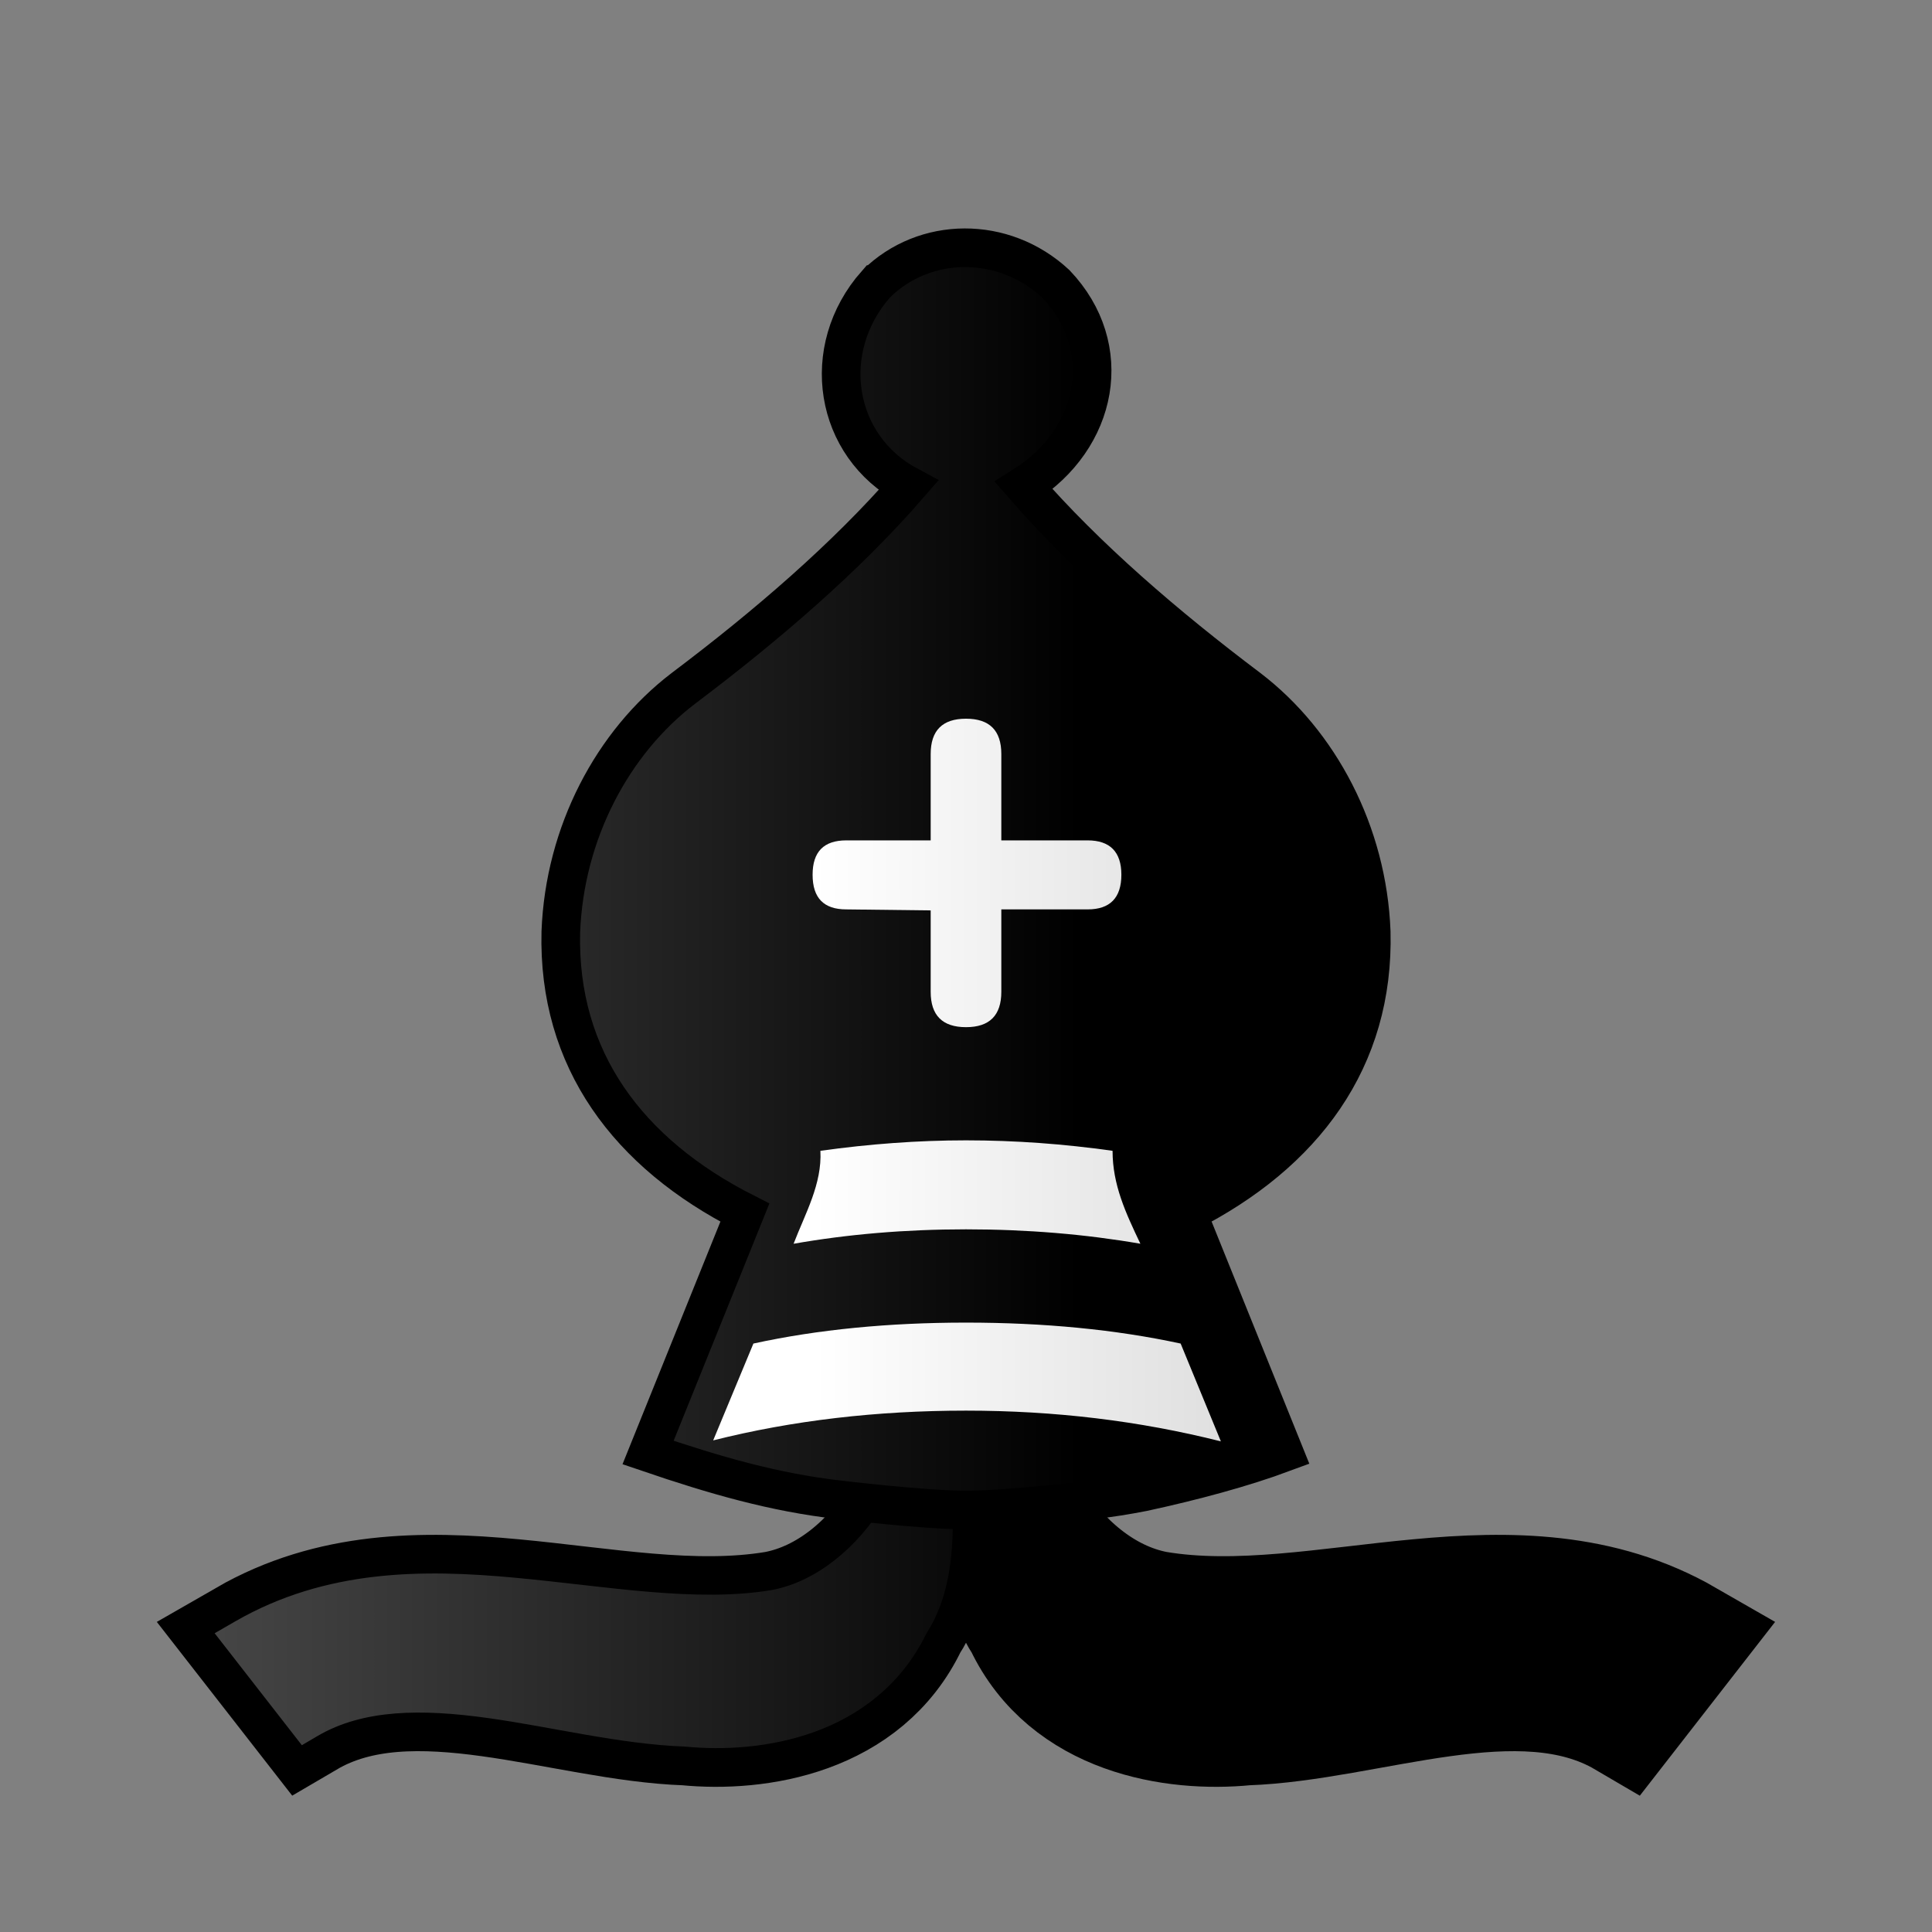 <?xml version="1.0" encoding="UTF-8" standalone="no"?>
<!-- Creator: CorelDRAW -->

<svg
   xmlns:dc="http://purl.org/dc/elements/1.1/"
   xmlns:cc="http://creativecommons.org/ns#"
   xmlns:rdf="http://www.w3.org/1999/02/22-rdf-syntax-ns#"
   xmlns:svg="http://www.w3.org/2000/svg"
   xmlns="http://www.w3.org/2000/svg"
   xmlns:xlink="http://www.w3.org/1999/xlink"
   xmlns:sodipodi="http://sodipodi.sourceforge.net/DTD/sodipodi-0.dtd"
   xmlns:inkscape="http://www.inkscape.org/namespaces/inkscape"
   xml:space="preserve"
   width="50mm"
   height="50mm"
   shape-rendering="geometricPrecision"
   text-rendering="geometricPrecision"
   image-rendering="optimizeQuality"
   fill-rule="evenodd"
   clip-rule="evenodd"
   viewBox="0 0 50 50"
   id="svg2"
   sodipodi:version="0.32"
   inkscape:version="0.92.1 r15371"
   sodipodi:docname="bb.svg"
   inkscape:output_extension="org.inkscape.output.svg.inkscape"
   sodipodi:modified="true"
   version="1.1"><rect x="0" y="0" width="50" height="50" fill="#808080" stroke="none"/><sodipodi:namedview
     inkscape:window-height="1016"
     inkscape:window-width="1920"
     inkscape:pageshadow="2"
     inkscape:pageopacity="0.0"
     guidetolerance="10.0"
     gridtolerance="10.0"
     objecttolerance="10.0"
     borderopacity="1.0"
     bordercolor="#666666"
     pagecolor="#ffffff"
     id="base"
     inkscape:zoom="1.3769567"
     inkscape:cx="144.28063"
     inkscape:cy="200.84468"
     inkscape:window-x="0"
     inkscape:window-y="27"
     inkscape:current-layer="svg2"
     showgrid="true"
     inkscape:window-maximized="1"
     inkscape:snap-bbox="true"
     inkscape:bbox-paths="true" /><defs
     id="defs11"><linearGradient
       id="linearGradient2192"
       inkscape:collect="always"><stop
         id="stop2194"
         offset="0"
         style="stop-color:#ffffff;stop-opacity:1;" /><stop
         id="stop2196"
         offset="1"
         style="stop-color:#b7b7b7;stop-opacity:1" /></linearGradient><linearGradient
       gradientUnits="userSpaceOnUse"
       y2="37.101"
       x2="45.191"
       y1="37.101"
       x1="21.094"
       id="linearGradient2198"
       xlink:href="#linearGradient2192"
       inkscape:collect="always" /><linearGradient
       gradientUnits="userSpaceOnUse"
       y2="26.384"
       x2="4.053"
       y1="26.384"
       x1="28.033"
       id="linearGradient4150"
       xlink:href="#linearGradient2192-275"
       inkscape:collect="always"
       gradientTransform="matrix(0.97,0,0,0.97,0.752,0.79)" /><linearGradient
       id="linearGradient2192-275"
       inkscape:collect="always"><stop
         id="stop4171"
         offset="0"
         style="stop-color:#000000;stop-opacity:1;" /><stop
         id="stop4173"
         offset="1"
         style="stop-color:#484848;stop-opacity:1" /></linearGradient><linearGradient
       inkscape:collect="always"
       xlink:href="#linearGradient2192"
       id="linearGradient4534"
       gradientUnits="userSpaceOnUse"
       gradientTransform="translate(-0.447)"
       x1="21.13"
       y1="37.592"
       x2="44.821"
       y2="37.592" /><linearGradient
       gradientUnits="userSpaceOnUse"
       y2="26.384"
       x2="4.053"
       y1="26.384"
       x1="28.033"
       id="linearGradient4150-3"
       xlink:href="#linearGradient2192-275"
       inkscape:collect="always"
       gradientTransform="matrix(3.666,0,0,3.666,-50.112,-19.37)" /><linearGradient
       gradientUnits="userSpaceOnUse"
       y2="26.384"
       x2="4.053"
       y1="26.384"
       x1="28.033"
       id="linearGradient4150-6"
       xlink:href="#linearGradient2192-275"
       inkscape:collect="always"
       gradientTransform="matrix(3.666,0,0,3.666,-18.349,-143.409)" /><linearGradient
       gradientUnits="userSpaceOnUse"
       y2="26.384"
       x2="4.053"
       y1="26.384"
       x1="28.033"
       id="linearGradient4150-8"
       xlink:href="#linearGradient2192-275"
       inkscape:collect="always"
       gradientTransform="matrix(3.666,0,0,3.666,-21.175,-145.299)" /></defs><path
     style="opacity:1;vector-effect:none;fill:url(#linearGradient4150);fill-opacity:1;stroke-width:3.069;stroke-linecap:butt;stroke-linejoin:miter;stroke-miterlimit:4;stroke-dasharray:none;stroke-dashoffset:0;stroke-opacity:1;font-variant-east_asian:normal;stroke:#000000"
     d="m 24.128,39.234 c 0,1.092 -0.113,2.024 -0.621,2.794 -1.138,2.394 -3.883,2.827 -5.745,2.643 C 14.56,44.561 10.665,42.872 7.946,44.467 L 6.354,42.424 c 4.414,-2.541 9.498,-0.034 13.728,-0.749 1.357,-0.261 2.493,-1.253 3.233,-2.441 z"
     id="path8488"
     inkscape:connector-curvature="0"
     sodipodi:nodetypes="cccccccc" /><path
     sodipodi:nodetypes="cccccccc"
     inkscape:connector-curvature="0"
     id="path8605"
     d="m 25.872,39.234 c 0,1.092 0.113,2.024 0.621,2.794 1.138,2.394 3.883,2.827 5.745,2.643 3.201,-0.109 7.096,-1.799 9.816,-0.203 l 1.591,-2.044 c -4.414,-2.541 -9.498,-0.034 -13.728,-0.749 -1.357,-0.261 -2.493,-1.253 -3.233,-2.441 z"
     style="opacity:1;vector-effect:none;fill:url(#linearGradient4150);fill-opacity:1;stroke-width:3.069;stroke-linecap:butt;stroke-linejoin:miter;stroke-miterlimit:4;stroke-dasharray:none;stroke-dashoffset:0;stroke-opacity:1;font-variant-east_asian:normal;stroke:#000000" /><path
     style="color:#000000;font-style:normal;font-variant:normal;font-weight:normal;font-stretch:normal;font-size:medium;line-height:normal;font-family:sans-serif;font-variant-ligatures:normal;font-variant-position:normal;font-variant-caps:normal;font-variant-numeric:normal;font-variant-alternates:normal;font-feature-settings:normal;text-indent:0;text-align:start;text-decoration:none;text-decoration-line:none;text-decoration-style:solid;text-decoration-color:#000000;letter-spacing:normal;word-spacing:normal;text-transform:none;writing-mode:lr-tb;direction:ltr;text-orientation:mixed;dominant-baseline:auto;baseline-shift:baseline;text-anchor:start;white-space:normal;shape-padding:0;clip-rule:nonzero;display:inline;overflow:visible;visibility:visible;opacity:1;isolation:auto;mix-blend-mode:normal;color-interpolation:sRGB;color-interpolation-filters:linearRGB;solid-color:#000000;solid-opacity:1;vector-effect:none;fill:url(#linearGradient4150);fill-opacity:1;fill-rule:nonzero;stroke:none;stroke-width:1;stroke-linecap:butt;stroke-linejoin:miter;stroke-miterlimit:4;stroke-dasharray:none;stroke-dashoffset:0;stroke-opacity:1;color-rendering:auto;image-rendering:auto;shape-rendering:auto;text-rendering:auto;enable-background:accumulate;font-variant-east_asian:normal"
     d="m 23.02,38.699 -0.158,0.252 c -0.68,1.092 -1.714,1.972 -2.877,2.197 -1.977,0.332 -4.266,-0.094 -6.648,-0.316 C 10.95,40.609 8.438,40.608 6.088,41.961 L 5.555,42.268 7.812,45.166 8.217,44.928 c 1.193,-0.7 2.71,-0.7 4.383,-0.469 1.665,0.23 3.44,0.681 5.121,0.742 0.996,0.097 2.211,0.036 3.367,-0.383 1.149,-0.416 2.241,-1.216 2.879,-2.529 0.579,-0.898 0.695,-1.938 0.695,-3.055 v -0.535 h -0.535 z"
     id="path8456"
     inkscape:connector-curvature="0"
     sodipodi:nodetypes="ccccccccscscsccc" /><path
     style="color:#000000;font-style:normal;font-variant:normal;font-weight:normal;font-stretch:normal;font-size:medium;line-height:normal;font-family:sans-serif;font-variant-ligatures:normal;font-variant-position:normal;font-variant-caps:normal;font-variant-numeric:normal;font-variant-alternates:normal;font-feature-settings:normal;text-indent:0;text-align:start;text-decoration:none;text-decoration-line:none;text-decoration-style:solid;text-decoration-color:#000000;letter-spacing:normal;word-spacing:normal;text-transform:none;writing-mode:lr-tb;direction:ltr;text-orientation:mixed;dominant-baseline:auto;baseline-shift:baseline;text-anchor:start;white-space:normal;shape-padding:0;clip-rule:nonzero;display:inline;overflow:visible;visibility:visible;opacity:1;isolation:auto;mix-blend-mode:normal;color-interpolation:sRGB;color-interpolation-filters:linearRGB;solid-color:#000000;solid-opacity:1;vector-effect:none;fill:url(#linearGradient4150);fill-opacity:1;fill-rule:nonzero;stroke:none;stroke-width:1;stroke-linecap:butt;stroke-linejoin:miter;stroke-miterlimit:4;stroke-dasharray:none;stroke-dashoffset:0;stroke-opacity:1;color-rendering:auto;image-rendering:auto;shape-rendering:auto;text-rendering:auto;enable-background:accumulate;font-variant-east_asian:normal"
     d="m 25.338,38.699 v 0.535 c 0,1.114 0.117,2.152 0.693,3.049 0.637,1.318 1.73,2.118 2.881,2.535 1.156,0.419 2.371,0.48 3.367,0.383 1.681,-0.061 3.456,-0.512 5.121,-0.742 1.673,-0.231 3.192,-0.231 4.385,0.469 l 0.402,0.238 2.258,-2.898 -0.533,-0.307 c -2.35,-1.353 -4.862,-1.352 -7.248,-1.129 -2.383,0.223 -4.671,0.649 -6.648,0.316 -1.163,-0.226 -2.197,-1.105 -2.877,-2.197 l -0.156,-0.252 z"
     id="path8458"
     inkscape:connector-curvature="0"
     sodipodi:nodetypes="cscccsccccscccc" /><path
     sodipodi:nodetypes="cccccccscccccccccc"
     inkscape:connector-curvature="0"
     id="path4144"
     d="m 22.676,7.346 c -1.5,1.699 -1.083,4.2 0.83,5.223 -1.614,1.857 -3.673,3.628 -5.822,5.247 -1.831,1.397 -3.071,3.735 -3.17,6.299 -0.083,3.301 1.741,5.735 4.763,7.268 l -2.505,6.208 c 1.745,0.595 3.269,1.032 4.936,1.223 0,0 2.192,0.265 3.293,0.265 1.101,-10e-7 3.293,-0.265 3.293,-0.265 0.429,-0.049 0.857,-0.117 1.285,-0.201 1.294,-0.279 2.594,-0.629 3.65,-1.022 l -2.505,-6.208 c 3.022,-1.532 4.846,-3.967 4.763,-7.268 -0.098,-2.564 -1.339,-4.901 -3.17,-6.299 -2.149,-1.619 -4.208,-3.39 -5.822,-5.247 1.931,-1.218 2.392,-3.582 0.83,-5.223 -1.354,-1.258 -3.398,-1.232 -4.648,0 z"
     style="fill:url(#linearGradient4150);fill-opacity:1;stroke:#000000;stroke-width:1;stroke-opacity:1" /><path
     d="m 24.086,23.561 0,2.108 c 0,0.61 0.305,0.914 0.914,0.914 l 0,0 c 0.61,0 0.914,-0.305 0.914,-0.914 l 0,-2.134 2.235,0 c 0.576,0 0.872,-0.296 0.872,-0.897 l 0,0 c 0,-0.593 -0.296,-0.889 -0.872,-0.889 l -2.235,0 0,-2.235 c 0,-0.61 -0.305,-0.914 -0.914,-0.914 l 0,0 c -0.61,0 -0.914,0.305 -0.914,0.914 l 0,2.235 -2.184,0 c -0.584,0 -0.872,0.296 -0.872,0.889 l 0,0 c 0,0.601 0.288,0.897 0.872,0.897 z m 7.51,13.741 -1.041,-2.531 c -1.685,-0.364 -3.539,-0.542 -5.554,-0.542 -1.998,0 -3.835,0.178 -5.503,0.542 l -1.041,2.506 c 2.049,-0.516 4.233,-0.77 6.545,-0.77 2.286,0 4.479,0.262 6.596,0.796 z m -2.083,-5.114 c -0.382,-0.804 -0.72,-1.525 -0.72,-2.405 -1.253,-0.178 -2.523,-0.271 -3.793,-0.271 -1.236,0 -2.498,0.093 -3.768,0.271 0.045,0.859 -0.392,1.62 -0.694,2.405 1.405,-0.246 2.887,-0.373 4.462,-0.373 1.592,0 3.09,0.127 4.513,0.373 z"
     id="path8"
     style="fill:url(#linearGradient2198);fill-opacity:1"
     inkscape:connector-curvature="0"
     sodipodi:nodetypes="csccscsccscsccscsccccccsccscccsccsc" /></svg>